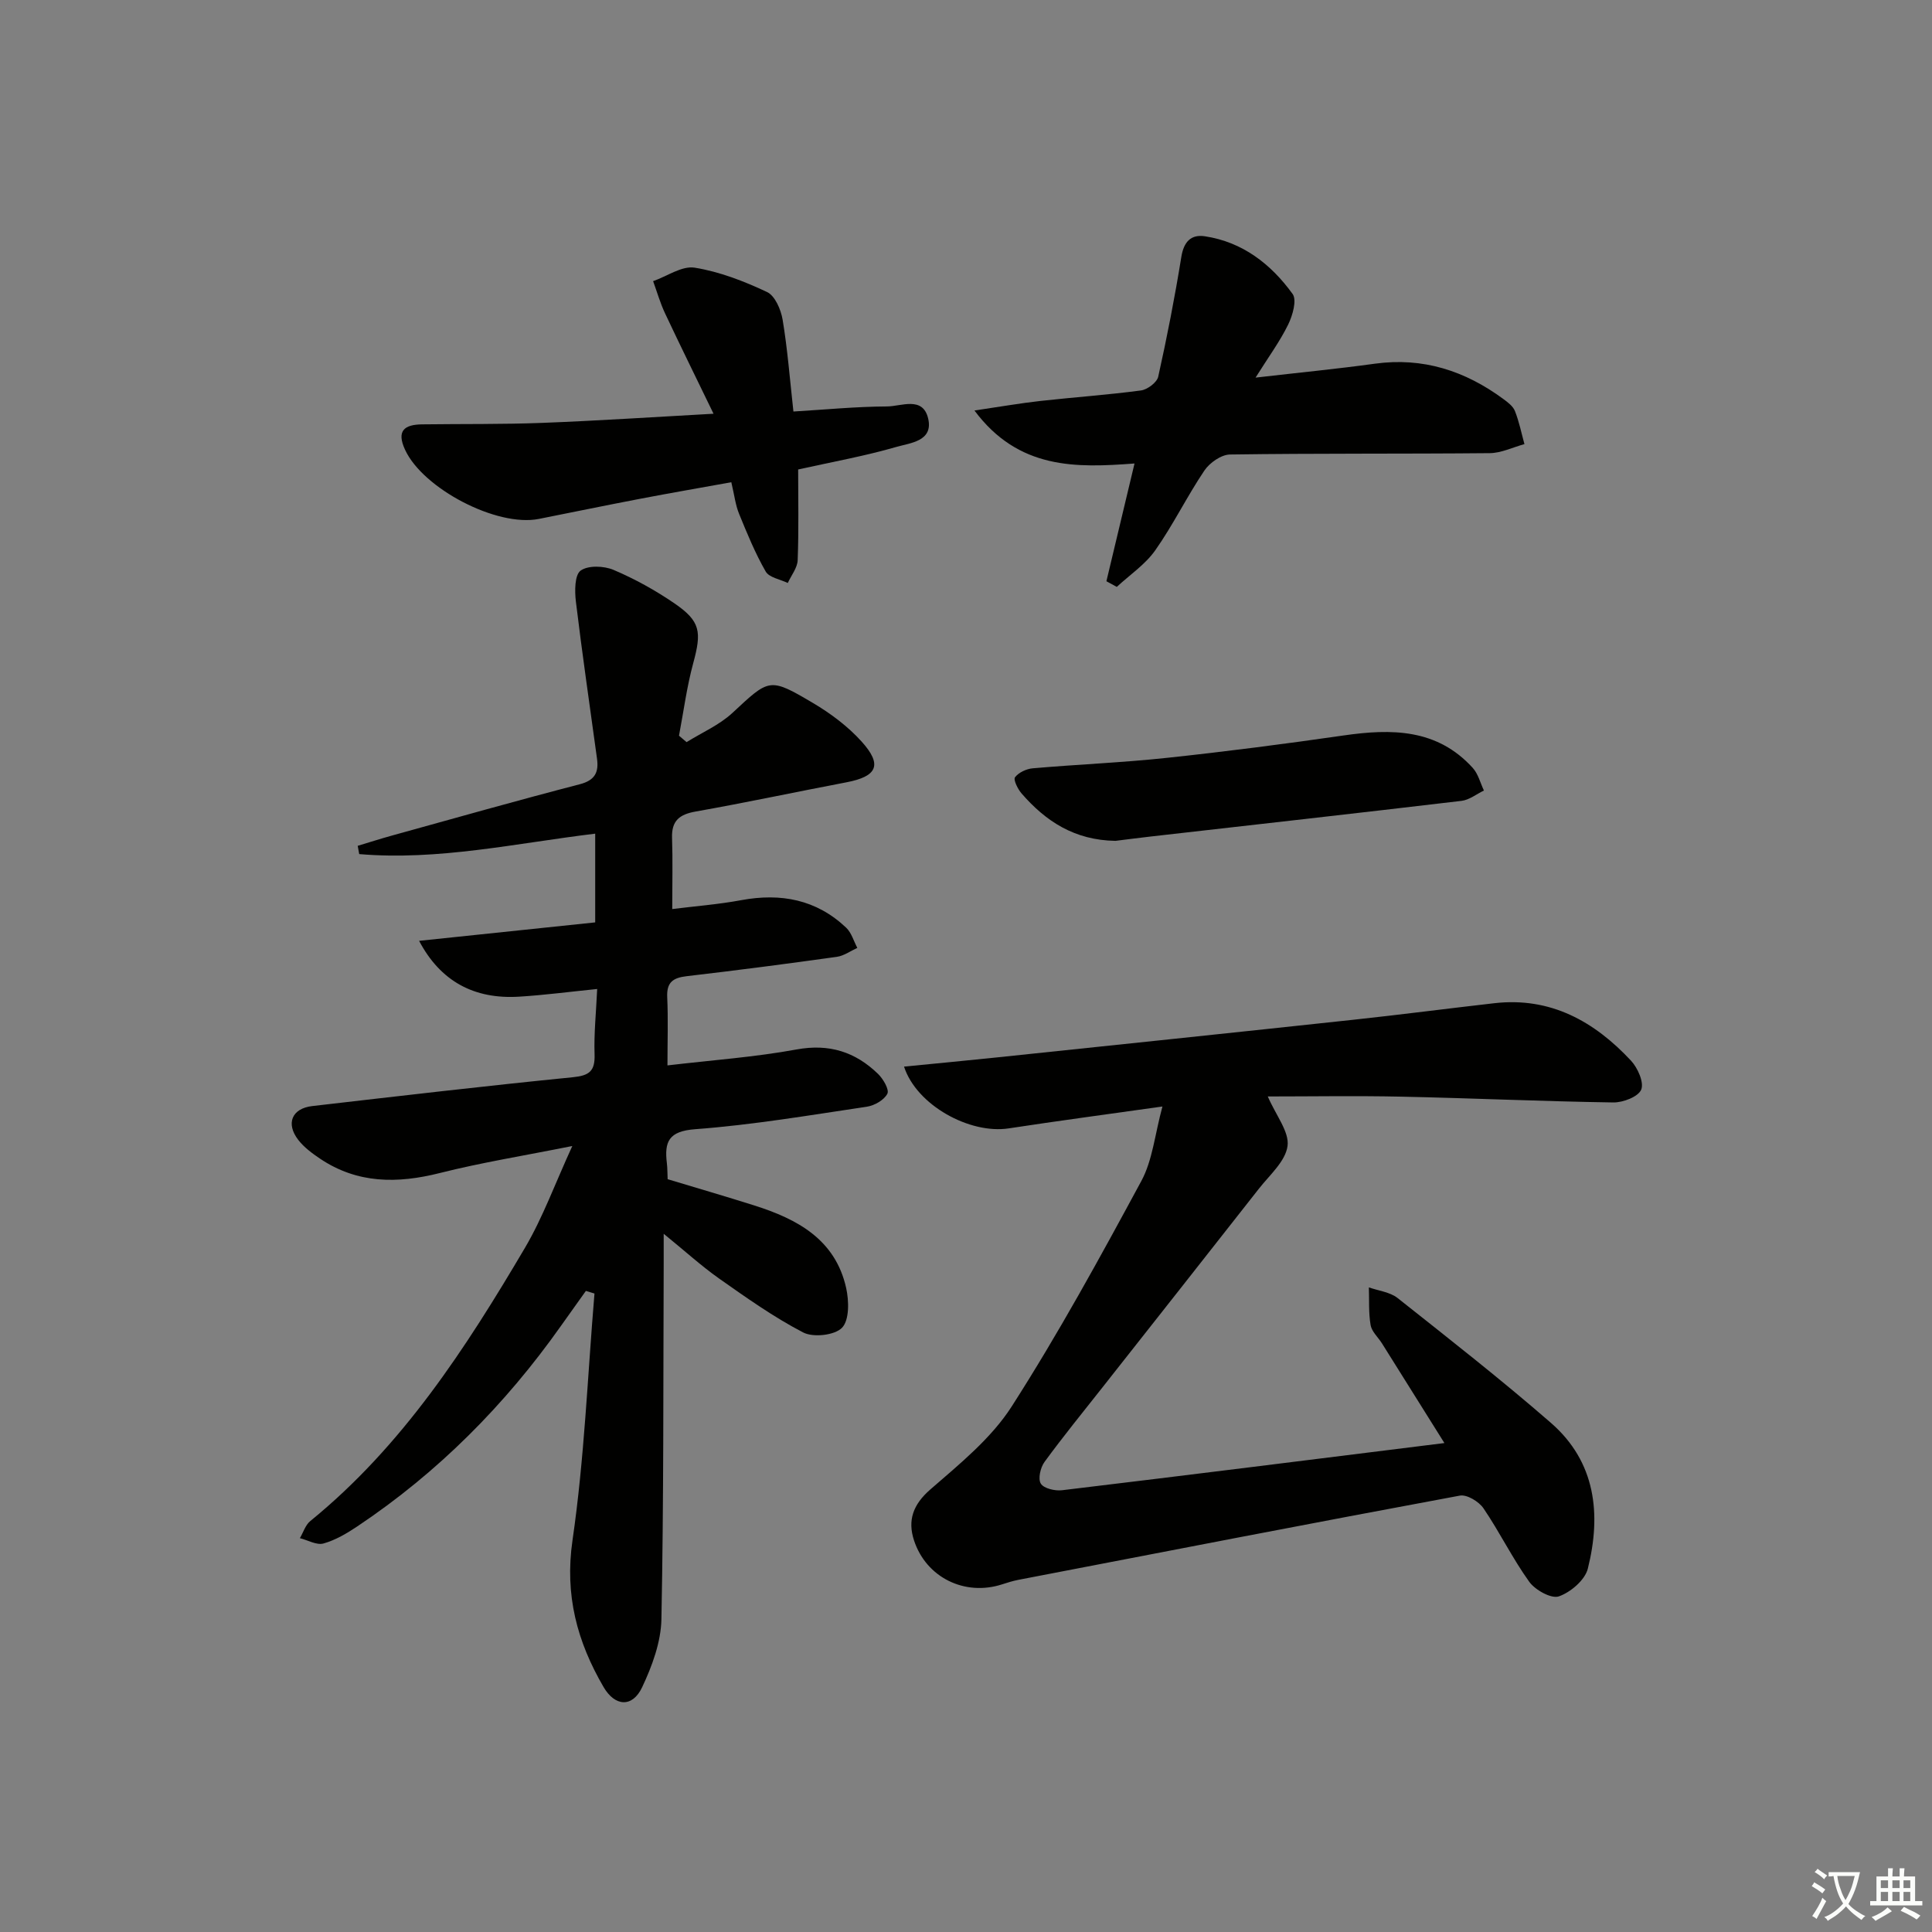 <svg enable-background="new 0 0 400 400" viewBox="0 0 400 400" xmlns="http://www.w3.org/2000/svg"><rect x="0" y="0" width="400" height="400" fill="#808080" stroke="none"/><path d="m377.9 391.2c-.2.3-.4.5-.6.8-.7-.6-1.4-1-2.2-1.5.2-.3.4-.5.5-.8.6.4 1.4.8 2.3 1.5zm-1.8 6.1c-.2-.2-.5-.4-.9-.6.4-.6.8-1.2 1.2-1.9s.7-1.3.9-1.9c.3.3.5.5.8.7-.7 1.3-1.4 2.6-2 3.7zm2.2-9c-.3.3-.5.5-.6.8-.6-.6-1.3-1.1-2-1.5.3-.3.5-.5.6-.7.6.5 1.3.9 2 1.4zm.3.2v-.9h2 4.5c-.3 1.3-.6 2.5-1 3.6s-.9 2.1-1.4 3c.4.5 1 1 1.6 1.4s1.2.8 1.9 1.1c-.3.2-.5.4-.8.8-.4-.3-1-.7-1.6-1.2s-1.2-1.1-1.6-1.6c-.5.6-1.1 1.1-1.7 1.6s-1.4.9-2.1 1.4c-.1-.3-.3-.5-.7-.8.6-.2 1.2-.5 1.9-1s1.4-1.1 2-1.8c-.5-.8-.9-1.6-1.2-2.5s-.6-2-.8-3.2c-.4.1-.7.1-1 .1zm2.5 2.7c.3 1 .7 1.7 1 2.2.3-.5.6-1.1 1-2s.6-1.9.9-3h-3.2-.4c.1.9.3 1.8.7 2.8z" fill="#fbfcfa"/><path d="m396.5 388.5v1.5 3.6h1.5v.9c-.4 0-1 0-1.7 0h-7.9c-.5 0-.9 0-1.2 0v-.9h1.3v-3.5c0-.7 0-1.2 0-1.6h2.4c0-.8 0-1.4 0-1.7h1c0 .3-.1.8-.1 1.7h1.5c0-.8 0-1.4 0-1.7h1c0 .3-.1.9-.1 1.7zm-8.2 9.2c-.2-.3-.5-.5-.8-.8.8-.3 1.4-.6 1.9-.9s1-.7 1.4-1.1c.3.3.6.5.9.8-1.6 1-2.8 1.6-3.4 2zm2.6-6.8v-1.6h-1.5v1.6zm0 2.7v-1.9h-1.5v1.9zm2.4-2.7v-1.6h-1.5v1.6zm0 2.7v-1.9h-1.5v1.9zm.2 2 .7-.8c.4.2.9.5 1.6.8s1.3.7 1.8 1c-.3.3-.5.6-.8.8-.4-.3-1.5-1-3.3-1.8zm2-4.7v-1.6h-1.4v1.6zm0 2.7v-1.9h-1.4v1.9z" fill="#fbfcfa"/><g fill="#010100"><path d="m137.41 255.44c0 2.79.01 4.55 0 6.3-.1 24.49.01 48.98-.47 73.47-.09 4.76-1.93 9.75-4 14.13-2 4.23-5.61 4.01-7.98-.06-5.47-9.39-8.08-19.03-6.43-30.38 2.46-16.89 3.12-34.04 4.55-51.09-.59-.18-1.18-.36-1.78-.54-1.73 2.42-3.46 4.84-5.18 7.27-11.56 16.34-25.45 30.32-42.11 41.46-2.18 1.46-4.54 2.86-7.03 3.56-1.42.4-3.25-.69-4.89-1.1.7-1.19 1.14-2.72 2.15-3.54 19.08-15.53 32.19-35.78 44.47-56.61 3.67-6.24 6.17-13.17 9.78-21.04-10.03 2.01-18.82 3.42-27.42 5.59-8.8 2.22-17.09 2.23-24.84-2.99-1.63-1.1-3.3-2.34-4.48-3.87-2.62-3.39-1.32-6.51 2.89-7 17.98-2.08 35.95-4.18 53.96-5.97 3.4-.34 4.61-1.25 4.5-4.72-.15-4.27.31-8.55.54-13.55-5.75.58-10.96 1.27-16.18 1.59-9.33.57-16.29-3.21-20.69-11.56 12.36-1.3 24.38-2.56 36.46-3.82 0-6.5 0-12.39 0-18.37-16.51 2-32.52 5.62-48.86 4.23-.1-.57-.21-1.14-.31-1.71 2.38-.72 4.75-1.48 7.14-2.14 12.93-3.58 25.85-7.24 38.84-10.61 3.2-.83 3.95-2.53 3.56-5.33-1.48-10.83-3.06-21.65-4.37-32.5-.26-2.16-.26-5.49.98-6.4 1.55-1.12 4.82-1 6.82-.15 4.4 1.87 8.67 4.23 12.62 6.94 5.41 3.71 5.64 5.88 3.87 12.39-1.33 4.9-1.99 9.99-2.94 15 .52.44 1.05.89 1.57 1.33 3.19-1.99 6.78-3.54 9.48-6.04 7.66-7.11 7.61-7.43 16.66-2.08 3.66 2.16 7.23 4.83 10.07 7.97 4.4 4.86 3.27 7.25-3.12 8.47-10.41 1.98-20.78 4.2-31.22 6.05-3.38.6-5 1.92-4.88 5.47.16 4.61.04 9.24.04 14.72 4.58-.58 9.48-.95 14.28-1.84 8.21-1.52 15.57-.14 21.73 5.7 1.1 1.04 1.56 2.77 2.31 4.18-1.41.64-2.76 1.64-4.23 1.85-10.36 1.45-20.73 2.8-31.11 4.01-2.82.33-4.16 1.26-4.02 4.33.21 4.61.05 9.23.05 14.14 9.35-1.1 18.13-1.72 26.73-3.3 6.76-1.24 12.15.5 16.85 5.04 1.08 1.04 2.38 3.27 1.95 4.12-.66 1.3-2.66 2.45-4.23 2.69-11.83 1.76-23.65 3.77-35.56 4.66-5.51.41-6.4 2.6-5.86 7.05.12.99.1 1.99.16 3.3 5.96 1.8 11.98 3.55 17.95 5.44 8.91 2.82 16.77 7.04 19.01 17.09.59 2.66.68 6.62-.85 8.22-1.5 1.57-5.96 2.07-8.05.98-6.13-3.18-11.82-7.24-17.49-11.22-3.66-2.6-6.97-5.62-11.39-9.21z"/><path d="m299.05 298.77c-4.31-6.88-8.62-13.76-12.93-20.64-.8-1.27-2.11-2.42-2.35-3.78-.44-2.55-.27-5.2-.36-7.81 2 .71 4.36.96 5.94 2.2 10.69 8.47 21.44 16.88 31.73 25.83 9.32 8.1 10.48 18.94 7.66 30.21-.59 2.35-3.56 4.88-5.99 5.73-1.56.55-4.89-1.3-6.13-3.01-3.48-4.84-6.12-10.28-9.48-15.22-.95-1.4-3.43-2.9-4.89-2.63-30.5 5.66-60.95 11.57-91.41 17.44-1.14.22-2.25.57-3.36.93-7.69 2.5-15.72-1.37-18.25-9.12-1.34-4.11-.22-7.38 3.37-10.51 6.07-5.28 12.64-10.59 16.89-17.24 9.67-15.09 18.29-30.87 26.82-46.65 2.32-4.3 2.78-9.61 4.36-15.41-11.54 1.63-21.7 2.98-31.83 4.53-8.05 1.23-19.07-4.78-21.67-12.79 6.52-.64 12.86-1.24 19.19-1.9 24.61-2.58 49.23-5.15 73.84-7.8 9.75-1.05 19.47-2.32 29.21-3.43 11.63-1.32 20.69 3.77 28.28 11.91 1.39 1.49 2.73 4.53 2.1 6s-3.76 2.67-5.78 2.64c-14.64-.22-29.27-.89-43.91-1.2-9.26-.2-18.52-.04-27.62-.04 1.73 3.99 4.49 7.35 4.09 10.27-.43 3.16-3.71 6-5.93 8.83-10.78 13.76-21.62 27.46-32.43 41.19-4.02 5.1-8.12 10.13-11.95 15.37-.85 1.16-1.39 3.5-.77 4.5s2.92 1.54 4.37 1.37c26.19-3.14 52.35-6.43 79.19-9.77z"/><path d="m201.75 84.99c5.29-.78 9.47-1.51 13.68-1.98 6.93-.77 13.89-1.25 20.79-2.17 1.34-.18 3.32-1.66 3.58-2.86 1.83-8.21 3.44-16.48 4.78-24.78.5-3.13 1.99-4.72 4.88-4.28 7.82 1.18 13.69 5.77 18.16 11.94.92 1.27 0 4.46-.92 6.34-1.72 3.51-4.08 6.72-6.75 10.98 9-1.04 16.87-1.8 24.7-2.88 9.96-1.37 18.68 1.47 26.6 7.31.92.68 2.01 1.49 2.4 2.49.87 2.2 1.34 4.56 1.97 6.85-2.4.65-4.79 1.85-7.19 1.87-17.92.17-35.85.02-53.78.28-1.82.03-4.21 1.71-5.3 3.33-3.61 5.36-6.46 11.24-10.17 16.51-2.07 2.94-5.27 5.07-7.96 7.57-.72-.39-1.43-.78-2.15-1.17 1.88-7.86 3.75-15.72 5.82-24.38-12.06.91-24.01 1.29-33.14-10.97z"/><path d="m165.25 97.2c0 6.25.14 12.51-.1 18.77-.06 1.6-1.33 3.16-2.05 4.73-1.57-.76-3.85-1.12-4.57-2.37-2.18-3.8-3.86-7.9-5.52-11.97-.74-1.81-.96-3.83-1.6-6.52-6.35 1.15-12.63 2.23-18.89 3.43-7 1.34-13.98 2.78-20.97 4.17-8.7 1.72-23.99-6.29-27.69-14.33-1.81-3.92-.15-5.2 3.5-5.25 8.32-.11 16.65.01 24.96-.31 11.44-.44 22.87-1.2 35.41-1.89-3.5-7.22-6.84-13.99-10.05-20.81-1-2.13-1.65-4.42-2.46-6.64 2.88-1.01 5.96-3.22 8.61-2.79 5.15.83 10.22 2.8 14.98 5.04 1.64.77 2.87 3.63 3.22 5.71 1.01 6.04 1.48 12.16 2.24 19.03 6.54-.39 12.95-1.02 19.37-1.05 2.96-.01 7.41-2.18 8.52 2.48 1.12 4.72-3.7 5.07-6.5 5.88-6.64 1.92-13.49 3.15-20.41 4.69z"/><path d="m230.95 174.09c-8.52-.13-14.48-4.09-19.45-9.82-.79-.91-1.73-2.84-1.35-3.35.76-.99 2.36-1.74 3.67-1.85 9.27-.81 18.58-1.18 27.82-2.17 12.2-1.3 24.39-2.88 36.53-4.63 9.92-1.43 19.35-1.42 26.74 6.71 1.13 1.24 1.57 3.11 2.32 4.69-1.54.74-3.03 1.95-4.64 2.14-21.43 2.54-42.88 4.94-64.33 7.38-2.62.3-5.25.64-7.31.9z"/></g></svg>